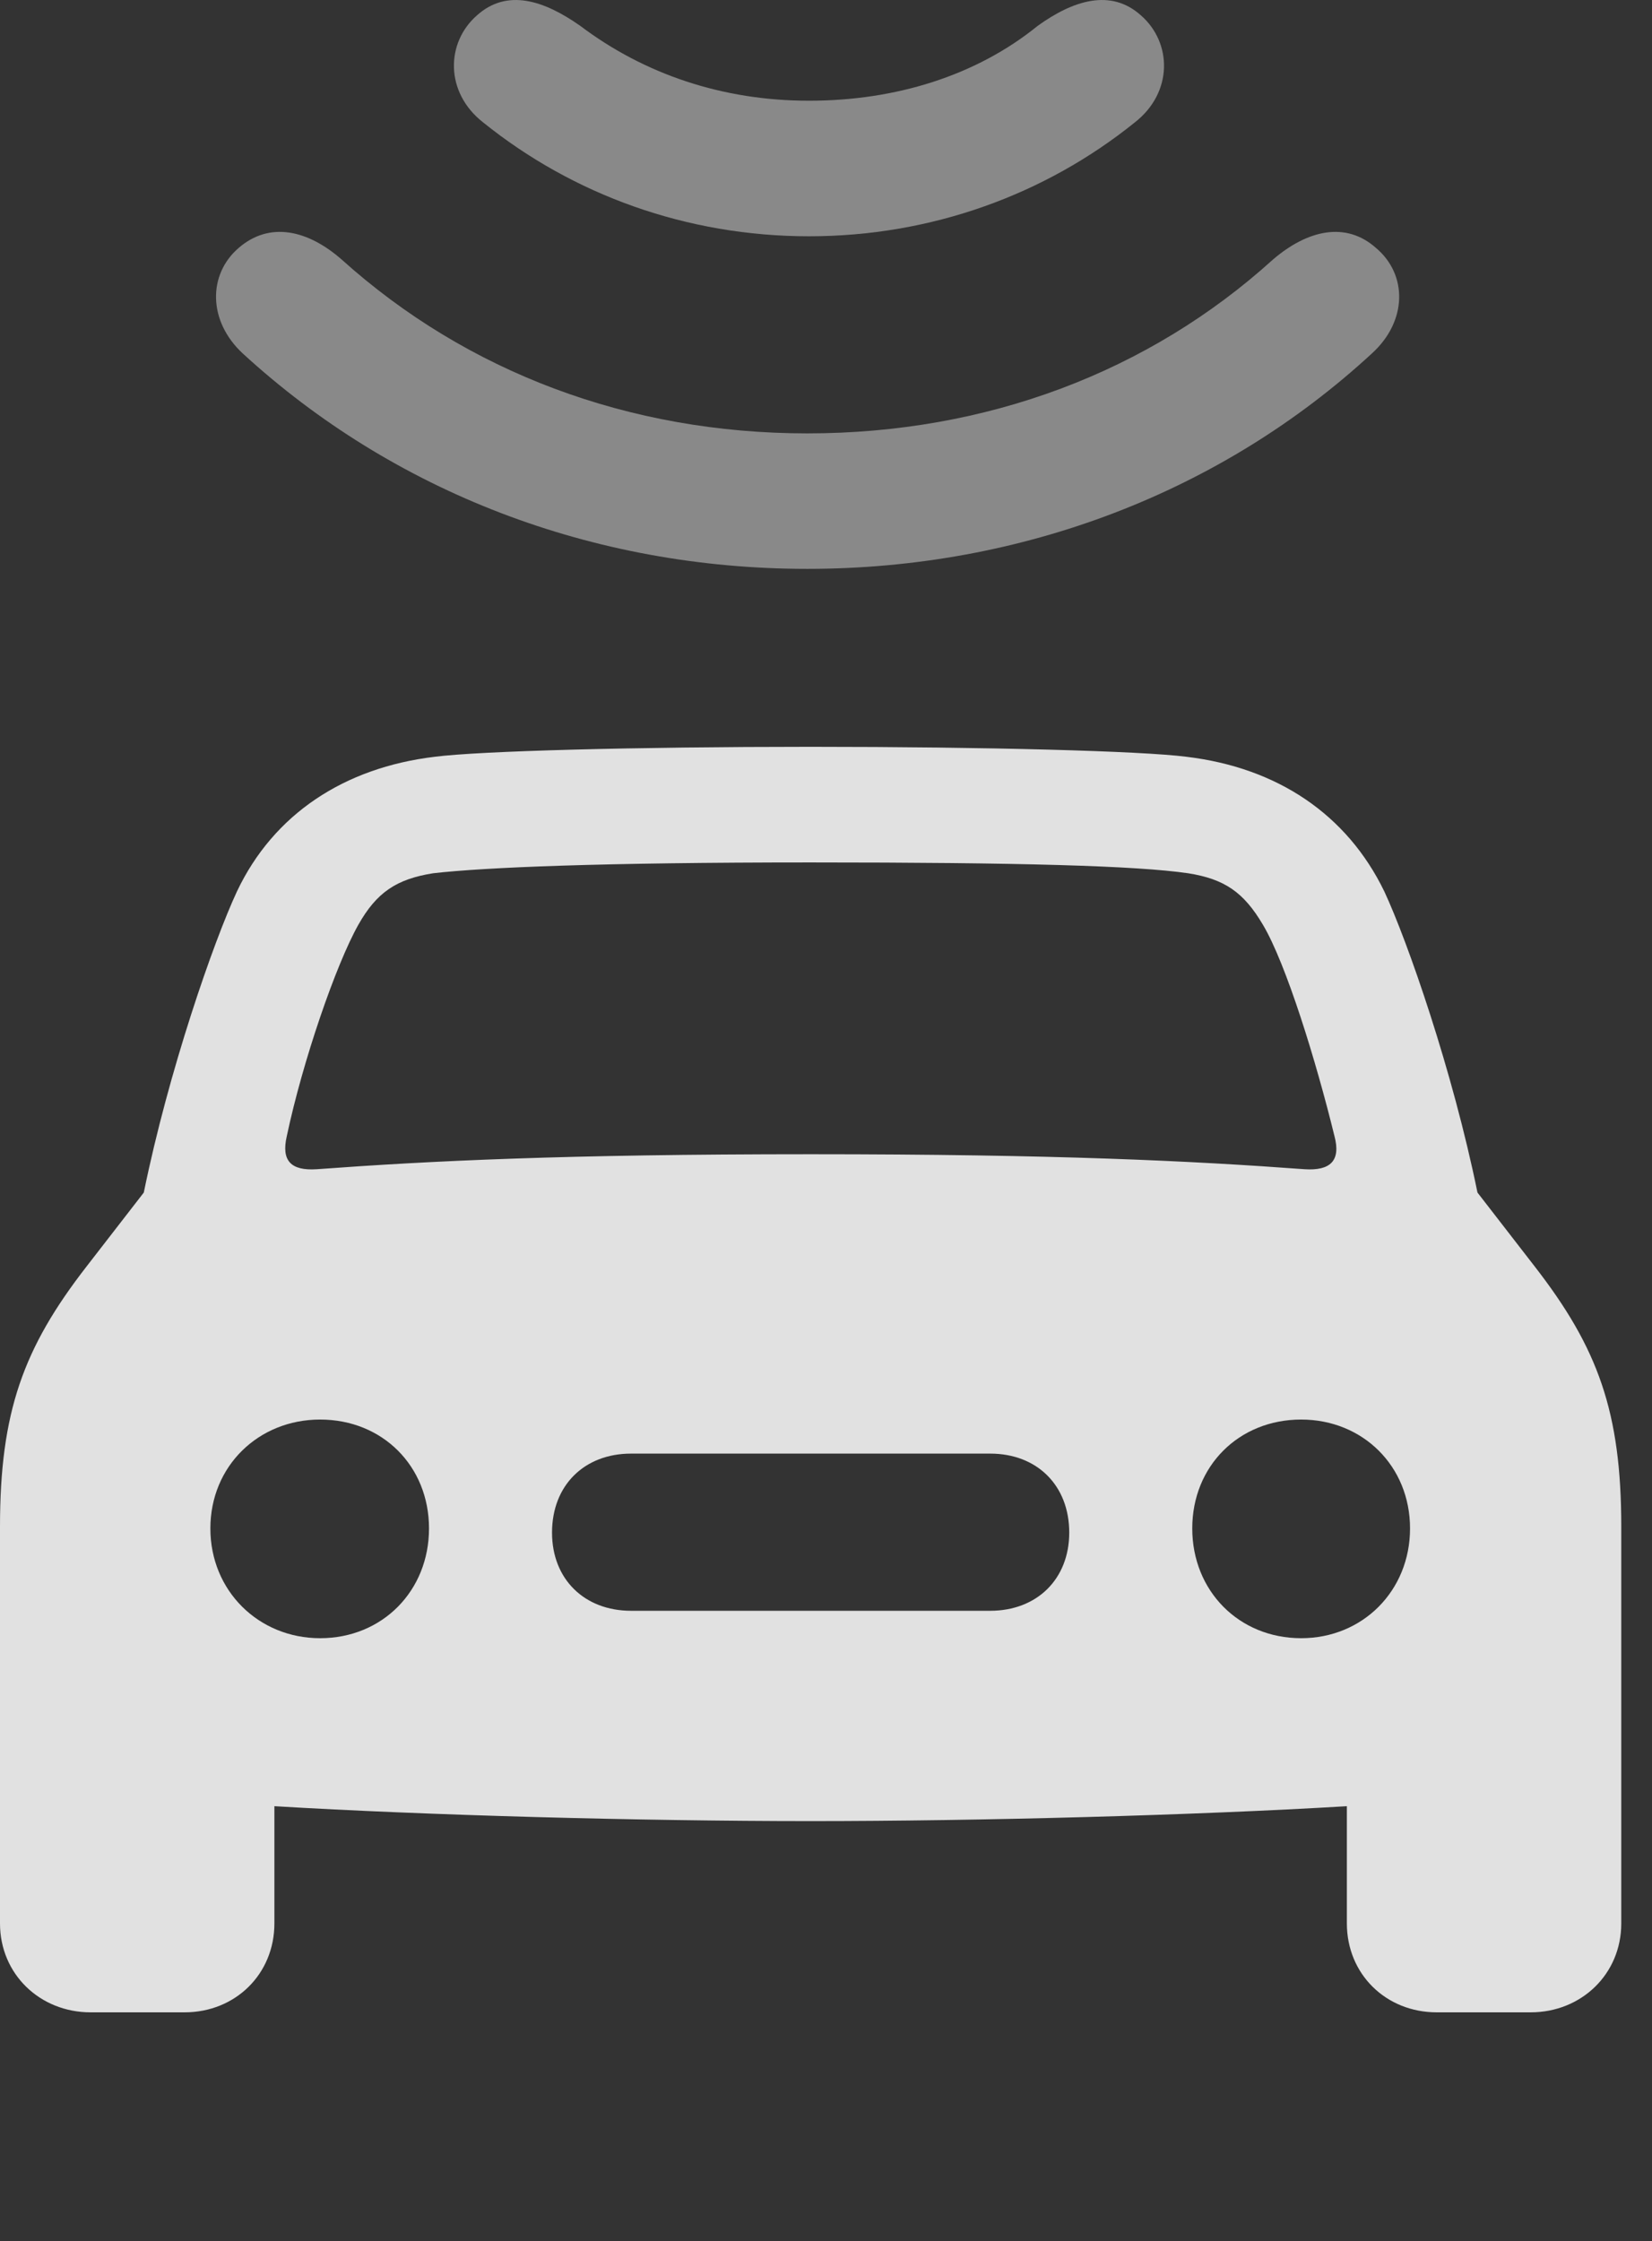 <?xml version="1.0" encoding="UTF-8"?>
<!--Generator: Apple Native CoreSVG 341-->
<!DOCTYPE svg
PUBLIC "-//W3C//DTD SVG 1.1//EN"
       "http://www.w3.org/Graphics/SVG/1.1/DTD/svg11.dtd">
<svg version="1.1" xmlns="http://www.w3.org/2000/svg" xmlns:xlink="http://www.w3.org/1999/xlink" viewBox="0 0 19.404 26.322">
 <rect x="0" y="0" width="19.404" height="26.322" fill="#333333" stroke="none"/>
 <g>
  <rect height="26.322" opacity="0" width="19.404" x="0" y="0"/>
  <path d="M9.521 21.388C11.514 21.388 14.033 21.32 15.82 21.213L15.82 22.59C15.82 23.185 16.279 23.634 16.875 23.634L17.979 23.634C18.574 23.634 19.043 23.185 19.043 22.59L19.043 17.931C19.043 16.584 18.77 15.832 18.027 14.875L17.354 14.006C17.061 12.57 16.533 11.056 16.26 10.47C15.82 9.562 15 9.015 13.935 8.888C13.408 8.82 11.592 8.771 9.521 8.771C7.451 8.771 5.635 8.82 5.107 8.888C4.043 9.015 3.213 9.562 2.783 10.47C2.51 11.056 1.982 12.57 1.689 14.006L1.016 14.875C0.273 15.832 0 16.584 0 17.931L0 22.59C0 23.185 0.469 23.634 1.064 23.634L2.168 23.634C2.764 23.634 3.223 23.185 3.223 22.59L3.223 21.213C5.01 21.32 7.529 21.388 9.521 21.388ZM3.369 13.342C3.555 12.463 3.945 11.33 4.209 10.861C4.424 10.48 4.658 10.324 5.088 10.256C5.693 10.187 7.051 10.129 9.521 10.129C11.992 10.129 13.35 10.168 13.955 10.256C14.385 10.324 14.609 10.48 14.834 10.861C15.107 11.32 15.459 12.463 15.674 13.342C15.752 13.634 15.625 13.752 15.322 13.732C13.994 13.634 12.412 13.556 9.521 13.556C6.631 13.556 5.049 13.634 3.721 13.732C3.418 13.752 3.301 13.634 3.369 13.342ZM3.76 19.24C3.037 19.24 2.471 18.683 2.471 17.951C2.471 17.218 3.037 16.672 3.76 16.672C4.492 16.672 5.039 17.218 5.039 17.951C5.039 18.683 4.492 19.24 3.76 19.24ZM7.412 18.918C6.865 18.918 6.484 18.547 6.484 18C6.484 17.443 6.865 17.072 7.412 17.072L11.631 17.072C12.178 17.072 12.559 17.443 12.559 18C12.559 18.547 12.178 18.918 11.631 18.918ZM15.283 19.24C14.551 19.24 14.004 18.683 14.004 17.951C14.004 17.218 14.551 16.672 15.283 16.672C16.006 16.672 16.562 17.218 16.562 17.951C16.562 18.683 16.006 19.24 15.283 19.24Z" fill="white" fill-opacity="0.85"/>
  <path d="M9.482 5.09C7.383 5.09 5.479 4.367 4.014 3.049C3.613 2.697 3.164 2.599 2.803 2.912C2.441 3.224 2.441 3.771 2.852 4.152C4.619 5.773 6.953 6.681 9.482 6.681C12.012 6.681 14.355 5.773 16.113 4.152C16.533 3.771 16.533 3.224 16.162 2.912C15.81 2.599 15.361 2.697 14.951 3.049C13.496 4.367 11.592 5.09 9.482 5.09Z" fill="white" fill-opacity="0.425"/>
  <path d="M9.502 1.183C8.486 1.183 7.568 0.871 6.816 0.304C6.387 0.002 5.957-0.135 5.605 0.178C5.234 0.5 5.225 1.086 5.674 1.437C6.729 2.287 8.066 2.775 9.502 2.775C10.938 2.775 12.275 2.287 13.33 1.437C13.779 1.086 13.77 0.5 13.398 0.178C13.047-0.135 12.607 0.002 12.188 0.304C11.465 0.89 10.518 1.183 9.502 1.183Z" fill="white" fill-opacity="0.425"/>
 </g>
</svg>
